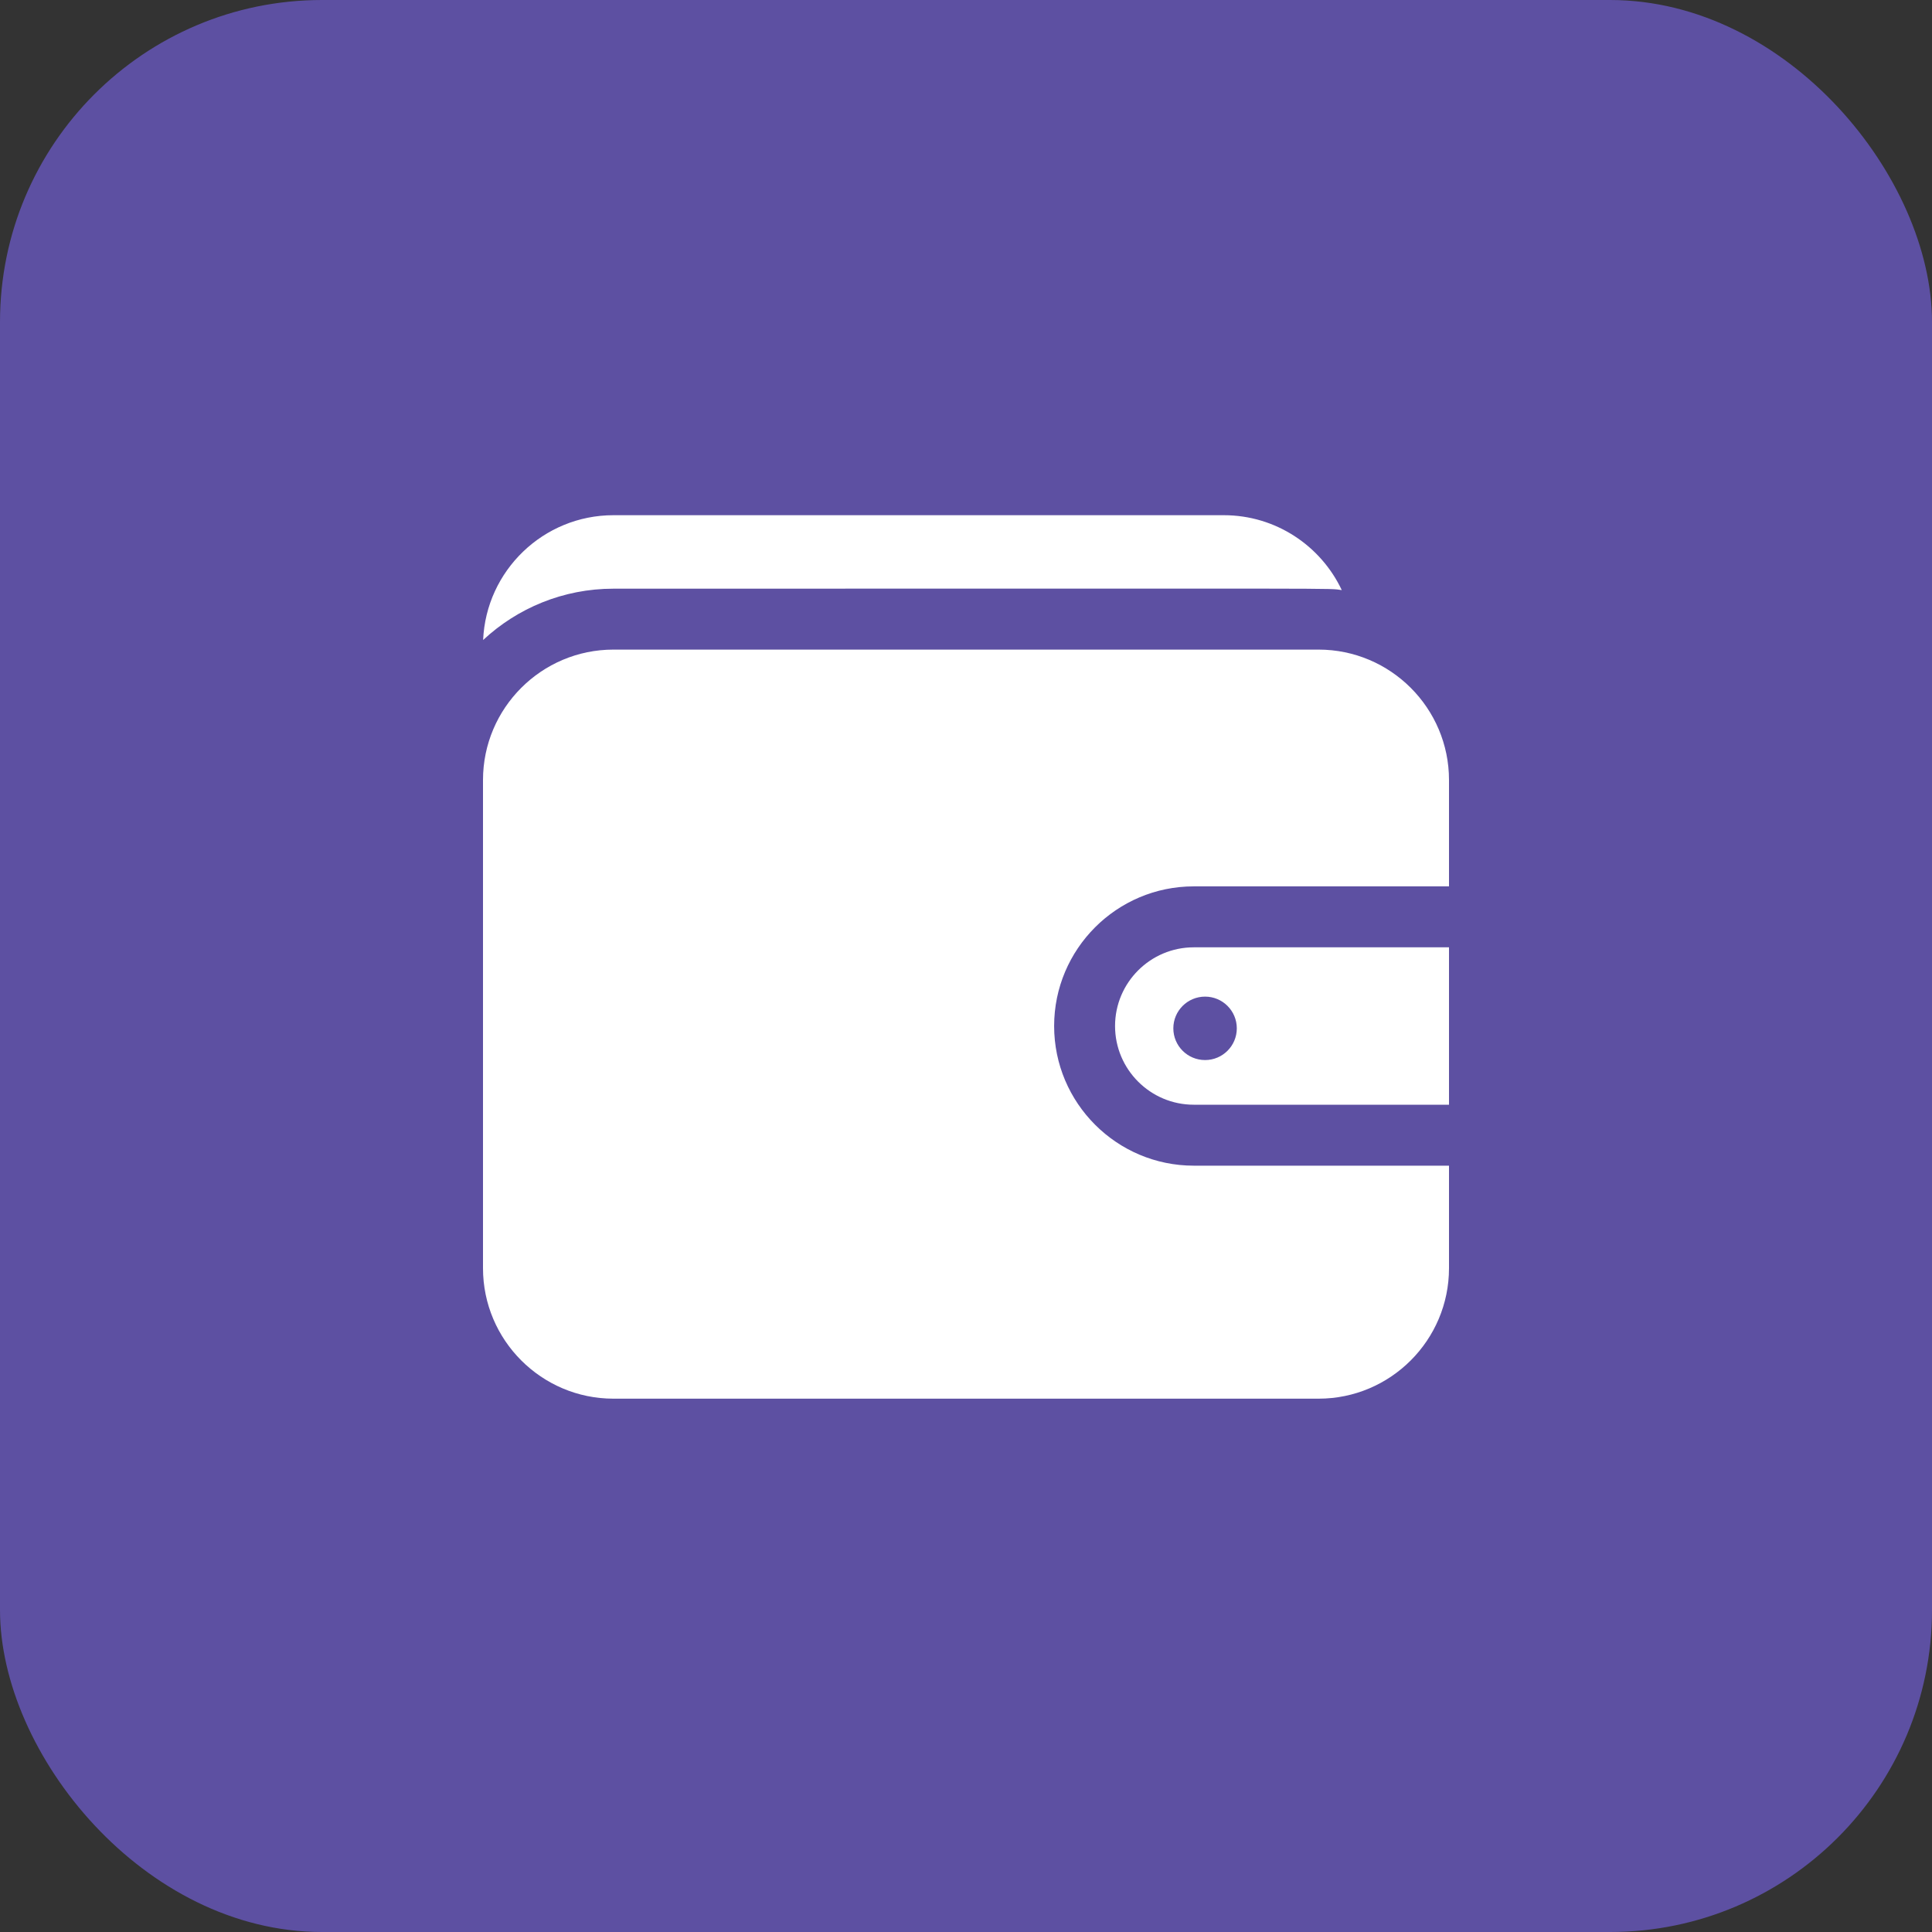 <svg width="60" height="60" viewBox="0 0 60 60" fill="none" xmlns="http://www.w3.org/2000/svg">
<rect x="0" y="0" width="60" height="60" fill="#333333" stroke="none"/>
<rect width="60" height="60" rx="10" fill="#5D50A2"/>
<path d="M34.629 31.864C34.629 33.212 35.726 34.308 37.073 34.308H45V29.42H37.073C35.726 29.42 34.629 30.516 34.629 31.864ZM38.41 31.936C38.41 32.48 37.969 32.921 37.425 32.921C36.88 32.921 36.439 32.48 36.439 31.936C36.439 31.392 36.88 30.951 37.425 30.951C37.969 30.951 38.41 31.392 38.41 31.936Z" fill="white"/>
<path d="M37.073 36.201C34.682 36.201 32.737 34.255 32.737 31.864C32.737 29.473 34.682 27.527 37.073 27.527H45V24.225C45 21.991 43.183 20.174 40.949 20.174H19.051C16.817 20.174 15 21.991 15 24.225V39.385C15 41.619 16.817 43.437 19.051 43.437H40.949C43.183 43.437 45 41.619 45 39.385V36.201H37.073Z" fill="white"/>
<path d="M19.051 18.282C42.853 18.282 41.148 18.262 41.67 18.326C41.021 16.952 39.623 16 38.006 16H19.051C16.876 16 15.096 17.723 15.004 19.876C16.066 18.887 17.489 18.282 19.051 18.282Z" fill="white"/>
</svg>
